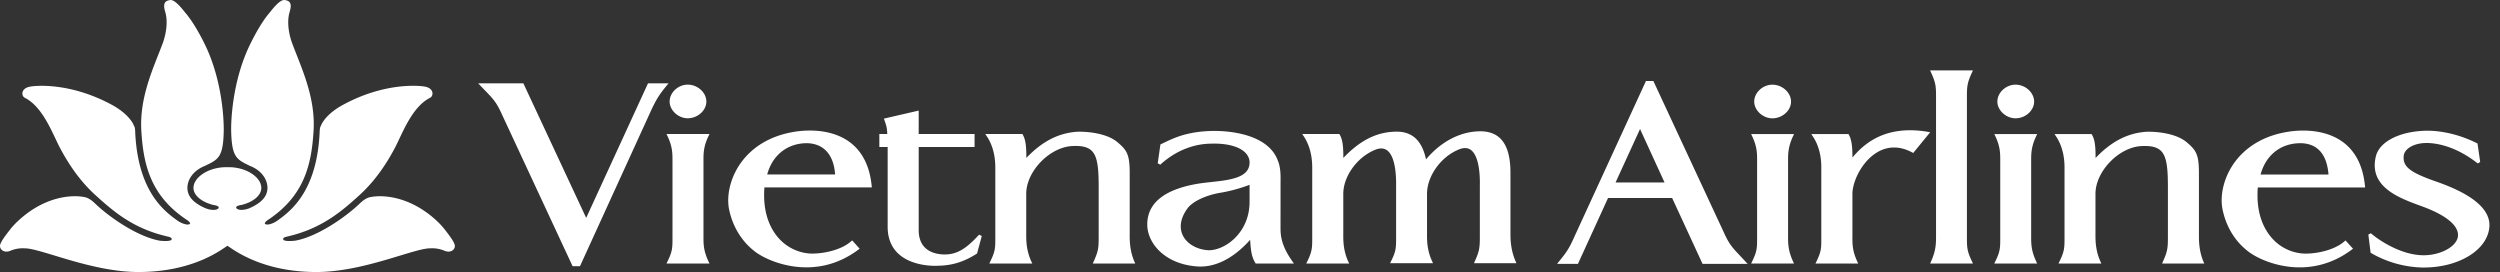 <svg xmlns="http://www.w3.org/2000/svg" width="193" height="21" fill="none"><rect width="100%" height="100%" fill="#333333" stroke="none"/><path fill="#fff" d="M17.555 18.976C17.252 19.141 15.06 21 10.694 21c-3.675 0-7.602-1.866-8.829-1.83a2.4 2.4 0 0 0-1.057.187c-.514.215-.85-.124-.804-.417.045-.288.47-.825.772-1.216.376-.483.962-1.015 1.582-1.442C4.1 15.097 5.716 15.074 6.433 15.2c.11.02.42.032.911.515 1.19 1.136 3.333 2.57 4.978 2.863.175.023.924.09.935-.118.005-.125-.2-.174-.27-.19-2.648-.595-4.17-1.889-5.63-3.217-1.187-1.076-2.09-2.413-2.769-3.721-.538-1.038-1.29-3.088-2.66-3.776-.302-.147-.312-.705.323-.853.449-.107 3.149-.358 6.365 1.378 1.265.682 1.675 1.442 1.72 1.632 0 0 .077.04.097.37.17 4.626 2.21 6.181 3.194 6.895.4.307.899.44 1.034.301.059-.064-.1-.21-.206-.283-2.844-1.865-3.392-4.308-3.546-6.921-.148-2.6.949-4.863 1.644-6.71.098-.263.504-1.448.198-2.46-.203-.684.012-.844.387-.901.382-.052.963.733 1.166.977.152.183.672.776 1.442 2.307 1.514 3.007 1.528 6.336 1.527 6.72-.028 2.17-.428 2.299-1.463 2.802-.858.336-1.343 1.024-1.343 1.695 0 .69.512 1.197 1.443 1.59.063.017.173.057.222.066.41.103.752.01.752-.145 0-.142-.407-.192-.407-.192-.907-.224-1.542-.735-1.542-1.321 0-.791 1.116-1.598 2.547-1.598h.153c1.422 0 2.537.8 2.537 1.598 0 .586-.626 1.097-1.535 1.32 0 0-.407.05-.407.19.007.156.341.251.753.145.052-.006.156-.046.223-.063.935-.4 1.441-.906 1.441-1.592 0-.671-.478-1.358-1.343-1.693-1.032-.503-1.428-.638-1.46-2.802-.004-.384.013-3.715 1.53-6.72.767-1.531 1.28-2.123 1.436-2.307.2-.244.777-1.029 1.168-.979.38.059.589.218.384.904-.302 1.01.097 2.196.202 2.457.688 1.85 1.793 4.109 1.644 6.71-.155 2.615-.705 5.053-3.548 6.92-.112.076-.264.22-.203.286.133.139.633.006 1.03-.302.985-.713 3.022-2.268 3.193-6.896.025-.328.099-.375.099-.375.049-.185.453-.946 1.72-1.625 3.22-1.742 5.92-1.485 6.364-1.382.638.151.625.71.326.857-1.374.688-2.127 2.735-2.66 3.774-.68 1.309-1.585 2.647-2.767 3.723-1.458 1.328-2.989 2.622-5.632 3.218-.07.015-.28.061-.272.19.01.208.759.139.939.117 1.642-.292 3.779-1.728 4.974-2.866.495-.48.804-.492.917-.512.71-.126 2.326-.103 4.07 1.082.625.424 1.209.96 1.576 1.437.308.396.727.933.776 1.221.046.294-.287.63-.8.417a2.4 2.4 0 0 0-1.057-.187C32.022 19.132 28.095 21 24.42 21c-4.358 0-6.552-1.86-6.864-2.024M51.613 6.432h-1.586L45.253 16.82l-4.85-10.388h-3.49l.496.516c.67.69.924.95 1.354 1.915l5.441 11.687h.57l5.488-12.016c.407-.872.633-1.227 1.192-1.91zm3.078 4.083.081-.168h-3.318l.08.168c.384.81.384 1.331.382 1.935v5.83c.002.852.002 1.11-.381 1.895l-.083.168h3.318l-.079-.166c-.387-.839-.385-1.336-.383-1.967v-5.753c-.002-.607-.004-1.13.383-1.942M53.094 9.13c.765 0 1.437-.602 1.437-1.289 0-.694-.672-1.307-1.437-1.307-.745 0-1.398.612-1.398 1.307 0 .674.666 1.29 1.398 1.29m6.133 4.338c.389-1.426 1.447-2.323 2.861-2.41.645-.038 2.21.093 2.385 2.41zm8.08.999-.014-.129c-.373-3.708-3.151-4.261-4.771-4.261q-.418.002-.79.041c-2.424.274-3.762 1.423-4.458 2.344-.81 1.072-1.198 2.455-1.006 3.611.152.81.624 2.323 2.095 3.406.747.534 2.216 1.158 3.89 1.158 1.453 0 2.804-.46 4.01-1.363l.101-.075-.575-.643-.09.078c-.737.648-2.036.941-2.998.941l-.114-.001a3.54 3.54 0 0 1-2.503-1.222c-.578-.665-1.228-1.874-1.07-3.885zm5.607 5.178h-.007c-.74-.013-1.984-.276-1.984-1.887v-6.412h4.313v-1.001h-4.313V8.537l-2.684.62.094.282c.116.349.141.428.165.907h-.613v1h.642v6.159c0 2.737 2.725 3 3.56 3.015h.002c.94 0 1.969-.067 3.34-.95l.364-1.348-.203-.109c-1.026 1.119-1.731 1.533-2.676 1.533m14.299-1.531v-4.728c0-1.43-.19-1.777-.942-2.407-.912-.775-2.594-.814-2.921-.814l-.183.004c-1.449.095-2.706.738-3.934 2.022.008-.93-.07-1.443-.272-1.789l-.033-.057h-2.863l.123.184c.305.457.664 1.25.65 2.476v5.284c.002.843.003 1.095-.383 1.884l-.08.168h3.316l-.075-.165c-.393-.847-.393-1.661-.391-2.062v-3.152c0-1.771 1.875-3.671 3.65-3.692l.142-.005c1.554 0 1.801.75 1.801 3.162v3.687c0 .983 0 1.22-.382 2.064l-.073.164h3.276l-.07-.164c-.36-.843-.359-1.657-.356-2.064m9.254-3.847v1.306c0 1.37-.6 2.265-1.103 2.775-.592.598-1.367.97-2.052.97-.896-.04-1.683-.492-2-1.149-.296-.615-.172-1.352.355-2.072.31-.447 1.232-.998 2.584-1.224.335-.055 1.2-.22 2.216-.606m2.39 3.363.002-3.521c.007-.548.017-1.167-.206-1.706-.779-2.13-3.938-2.296-4.887-2.296-.671 0-1.334.066-1.913.19-.837.183-1.317.392-2.213.826l-.055.026-.209 1.458.197.105c1.44-1.307 2.906-1.604 3.882-1.623l.262-.005c1.141 0 2.012.262 2.453.733.21.23.317.504.297.776-.042 1.139-1.53 1.303-2.971 1.461-.412.044-.82.09-1.187.158-2.481.455-3.74 1.502-3.74 3.117 0 1.45 1.367 3.08 3.893 3.242q.109.006.224.005c.909 0 2.299-.362 3.826-2.064.05.865.122 1.328.392 1.773l.036.057h2.949l-.129-.185c-.793-1.131-.903-1.881-.903-2.527m17.751.461v-4.755c0-2.153-.763-3.202-2.337-3.202-.074 0-.149.005-.222.007-1.453.08-2.849.845-3.959 2.16-.31-1.44-1.054-2.14-2.267-2.14q-.122-.001-.244.008c-1.392.069-2.628.713-3.873 2.022.008-.938-.074-1.45-.274-1.789l-.036-.057h-2.862l.122.184c.436.657.66 1.499.648 2.476V18.3c0 .838 0 1.09-.378 1.875l-.084.168h3.314l-.076-.165c-.383-.84-.38-1.622-.378-2.062v-3.152c0-1.309 1.006-2.747 2.337-3.347.492-.231.869-.206 1.152.082.404.412.612 1.35.588 2.706v3.848c.003.865.003 1.126-.382 1.896l-.084.17h3.316l-.076-.167c-.393-.844-.389-1.625-.386-2.059v-3.13c0-1.328 1.006-2.781 2.343-3.375.489-.23.869-.207 1.152.084.4.408.611 1.35.582 2.704v3.716c0 .96 0 1.218-.38 2.06l-.074.167h3.276l-.07-.165c-.388-.892-.388-1.77-.388-2.06m11.894-4.01h-3.78l1.89-4.123zm4.577 3.854-5.44-11.686h-.571l-5.524 12.018c-.388.881-.599 1.197-1.185 1.91l-.155.193h1.612l2.324-5.086h4.95l2.348 5.086h3.484l-.584-.624c-.599-.631-.847-.894-1.259-1.81m3.752-8.805c.766 0 1.437-.602 1.437-1.289 0-.694-.671-1.307-1.437-1.307-.749 0-1.405.612-1.405 1.307 0 .674.669 1.29 1.405 1.29m1.59 1.382.079-.167h-3.312l.078.169c.386.81.384 1.331.382 1.933v5.831c.002.854.002 1.11-.382 1.896l-.08.168h3.312l-.076-.164c-.386-.855-.386-1.36-.384-2.087v-5.604c-.002-.615-.002-1.145.383-1.975m10.39-.341a8 8 0 0 0-1.351-.12c-2.327 0-3.643 1.132-4.451 2.104.002-.896-.078-1.402-.272-1.75l-.032-.06h-2.872l.12.184c.308.457.671 1.248.651 2.476v5.318c.003.825.005 1.074-.37 1.85l-.081.168h3.301l-.075-.165c-.378-.809-.376-1.357-.372-1.936v-3.278c0-1.23 1.25-3.58 3.221-3.58.453 0 .921.128 1.388.378l.086.045 1.308-1.601z"/><path fill="#fff" d="M151.846 18.216V7.59c0-.876 0-1.141.388-1.988l.076-.167h-3.308l.078.167c.385.849.382 1.114.382 1.99v10.57c0 .642.003 1.145-.383 2.017l-.074.164h3.307l-.078-.166c-.388-.824-.388-1.064-.388-1.96m3.756-9.085c.763 0 1.432-.602 1.432-1.289 0-.694-.668-1.307-1.432-1.307-.747 0-1.405.612-1.405 1.307 0 .674.671 1.29 1.405 1.29m1.589 1.382.078-.167h-3.31l.081.167c.381.809.381 1.329.379 1.929v5.85c.002.845.002 1.099-.379 1.882l-.083.168h3.309l-.074-.165c-.388-.842-.388-1.344-.386-1.973v-5.739c-.002-.609-.002-1.132.385-1.952m12.566 7.602v-4.728c0-1.426-.19-1.775-.943-2.407-.917-.775-2.594-.814-2.923-.814l-.184.004c-1.446.095-2.701.738-3.931 2.023.011-.941-.072-1.455-.275-1.79l-.032-.057h-2.861l.122.184c.437.657.663 1.501.65 2.476v5.258c.002.856.002 1.113-.384 1.91l-.083.168h3.31l-.074-.165c-.382-.845-.38-1.626-.38-2.062v-3.152c0-1.771 1.873-3.671 3.645-3.692l.141-.005c1.557 0 1.806.75 1.806 3.162v3.687c0 .986 0 1.22-.378 2.064l-.071.164h3.258l-.072-.162c-.347-.836-.345-1.653-.341-2.066m4.758-4.646c.388-1.426 1.443-2.323 2.854-2.41q.091-.006.21-.007c.914 0 2.024.423 2.18 2.417zm8.07.999-.013-.129c-.367-3.708-3.149-4.261-4.77-4.261q-.417.002-.789.041c-2.422.274-3.757 1.423-4.451 2.341-.81 1.072-1.196 2.456-1.001 3.614.189.992.708 2.39 2.094 3.406.745.534 2.208 1.158 3.876 1.158 1.454 0 2.808-.46 4.017-1.363l.103-.078-.582-.64-.087.078c-.741.648-2.038.941-2.991.941l-.115-.001a3.52 3.52 0 0 1-2.506-1.222c-.579-.663-1.225-1.873-1.068-3.885zm5.193-.558c-1.754-.639-2.272-1.068-2.217-1.84.023-.565.747-1.01 1.682-1.031l.103-.002c.582 0 2.127.154 3.933 1.577l.19-.109-.207-1.433-.057-.026c-1.906-.946-3.488-.975-4.032-.954-2.038.075-3.555.9-3.775 2.051-.507 2.305 1.834 3.152 3.543 3.771 2.634.958 2.887 1.9 2.803 2.378-.137.764-1.346 1.411-2.645 1.411-1.654 0-3.339-1.068-4.073-1.7l-.192.103.175 1.403.049.03a8.3 8.3 0 0 0 3.92 1.111h.14c2.662 0 4.834-1.303 5.051-3.026.283-2.085-3.058-3.25-4.391-3.714"/></svg>